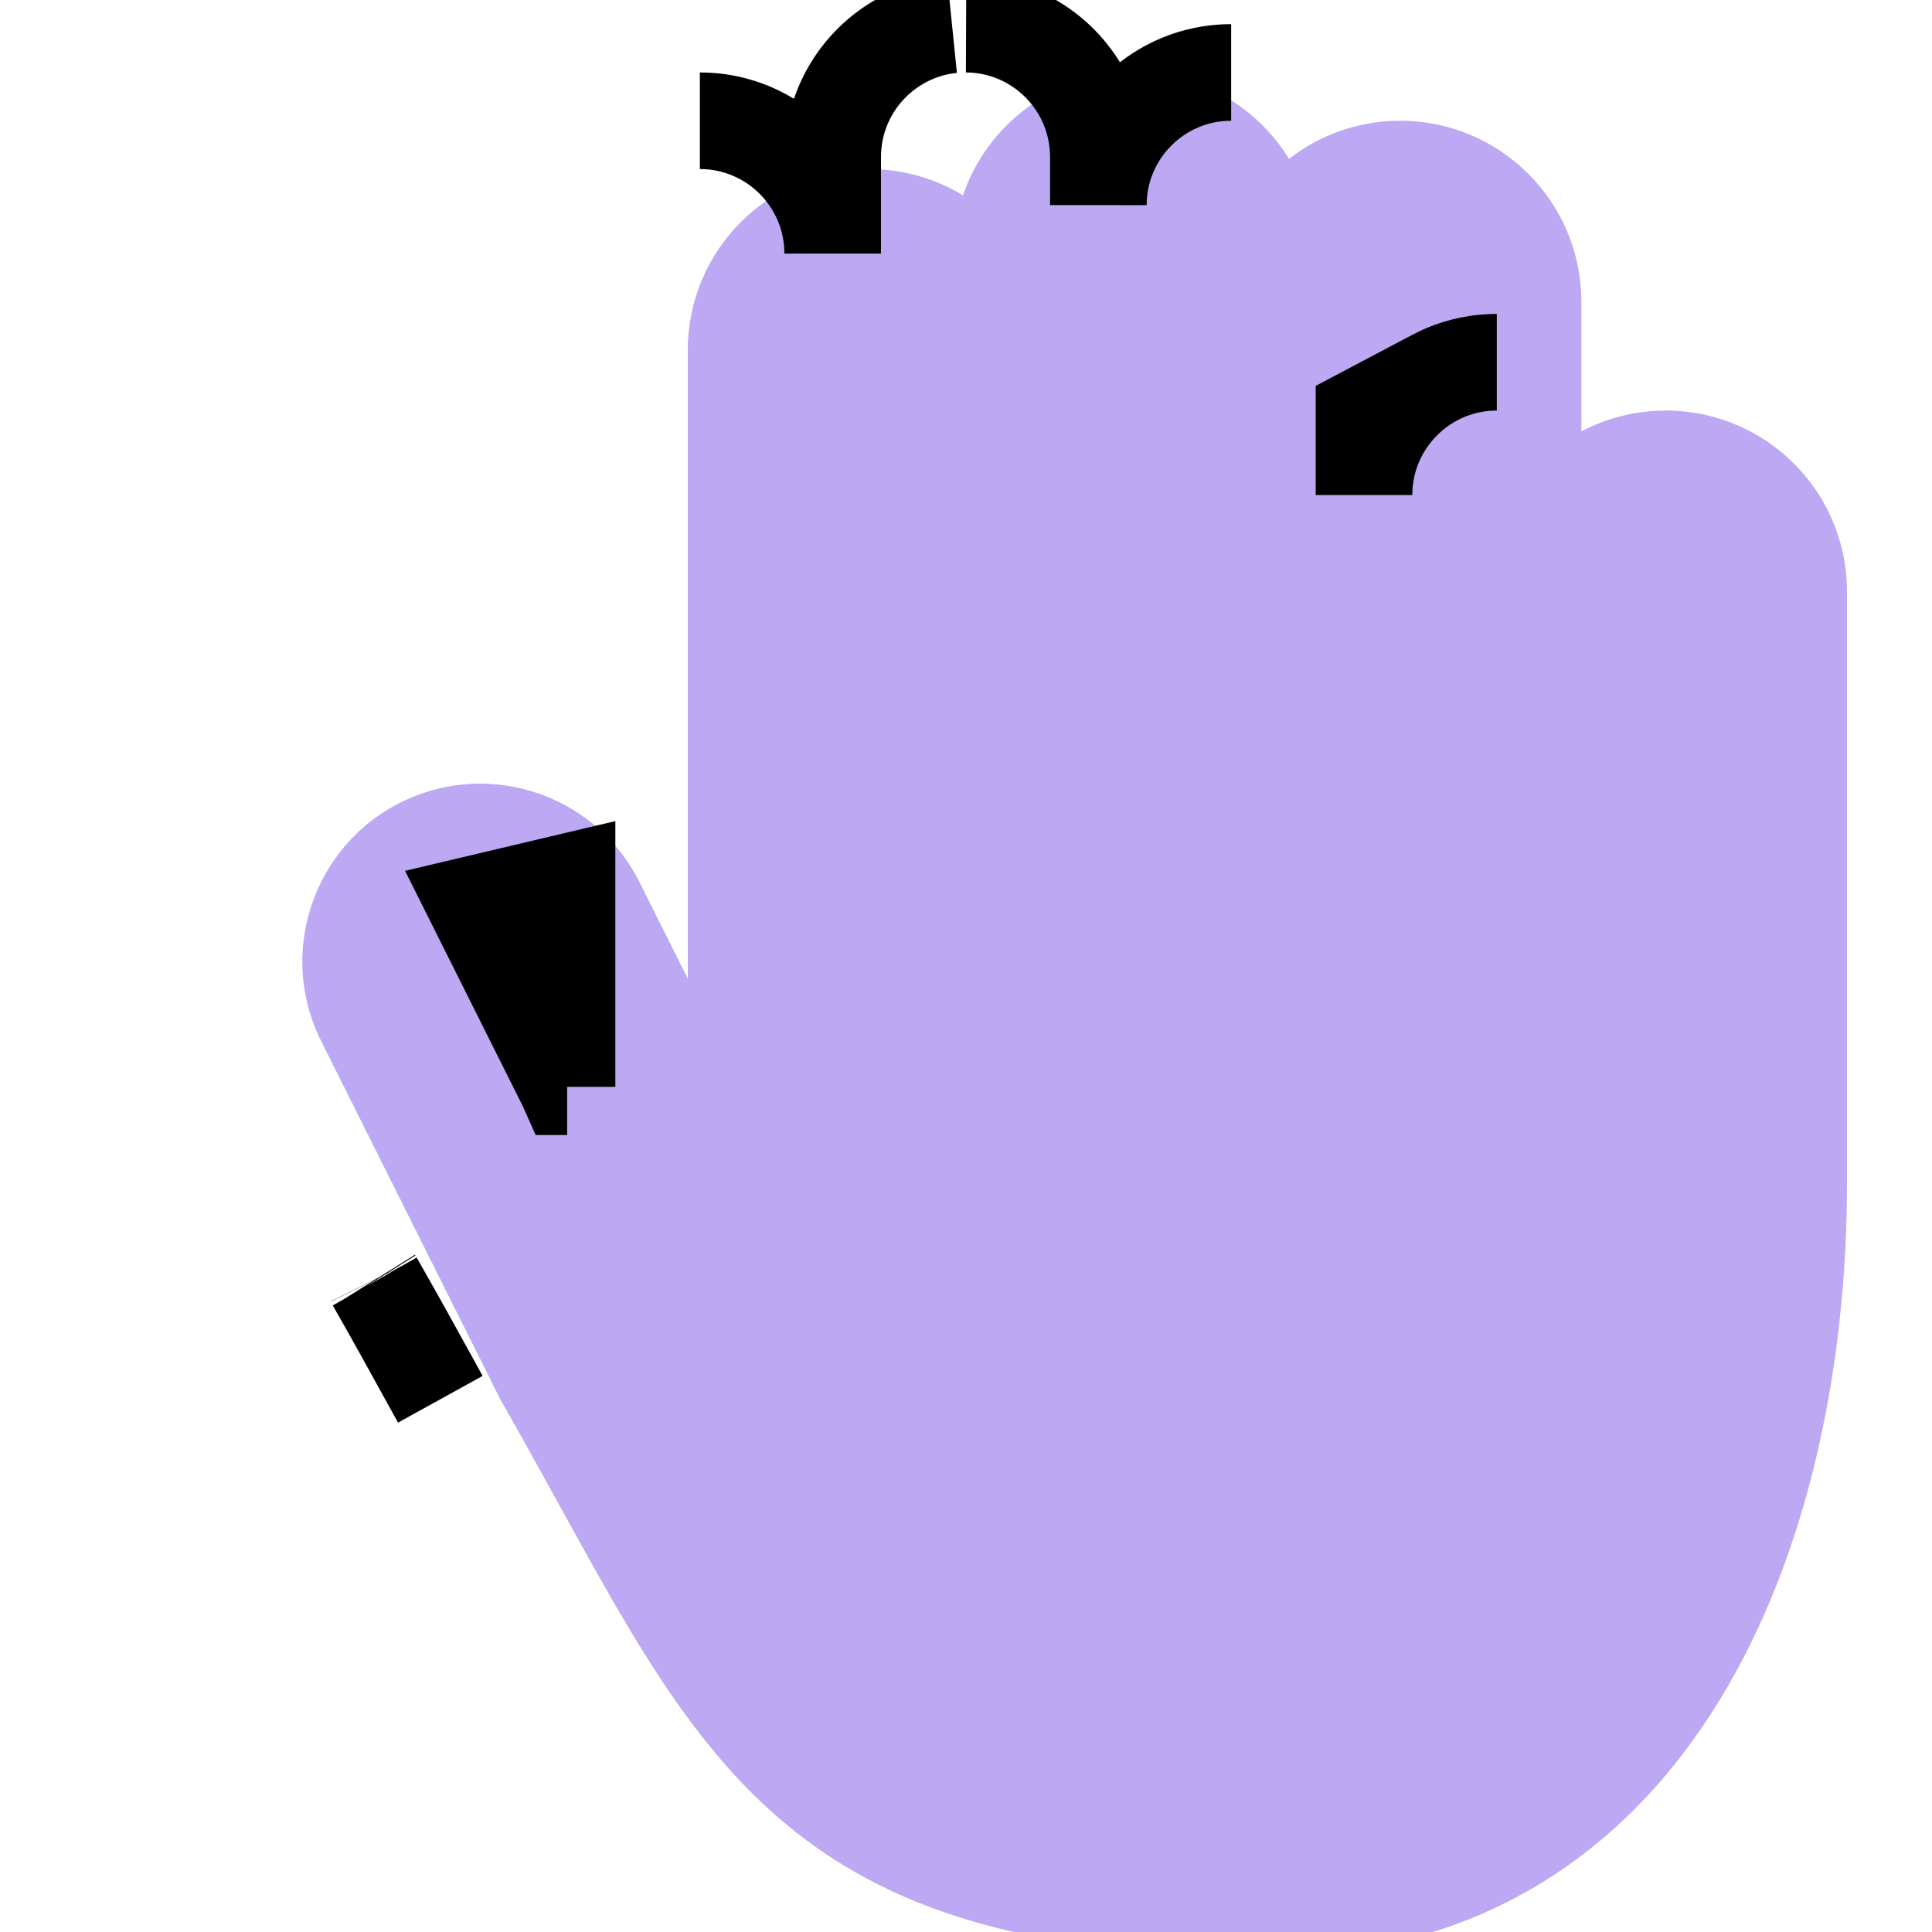 <svg width="20" height="20" viewBox="0 0 20 20" fill="none" xmlns="http://www.w3.org/2000/svg">
<g clip-path="url(#clip0_1213_2395)">
<path opacity="0.8" fill-rule="evenodd" clip-rule="evenodd" d="M9.969 2.022C10.22 1.283 10.92 0.75 11.745 0.75C12.421 0.75 13.014 1.108 13.344 1.645C13.661 1.397 14.061 1.25 14.495 1.25C15.53 1.25 16.37 2.089 16.37 3.125V4.466C16.631 4.328 16.929 4.25 17.245 4.25C18.28 4.25 19.12 5.089 19.12 6.125V12.25C19.12 14.103 18.735 16.078 17.796 17.608C16.843 19.161 15.317 20.25 13.12 20.25C10.552 20.25 9.031 19.735 7.903 18.677C7.353 18.162 6.919 17.538 6.503 16.843C6.27 16.452 6.028 16.014 5.774 15.552C5.586 15.211 5.391 14.857 5.186 14.498L5.179 14.486L3.325 10.778C2.843 9.814 3.287 8.644 4.288 8.244C5.177 7.889 6.191 8.274 6.619 9.131L7.12 10.132L7.12 3.625C7.12 2.589 7.959 1.75 8.995 1.75C9.351 1.75 9.685 1.85 9.969 2.022Z" fill="#AB92F0"/>
<path d="M3.87 13.25L3.871 13.252L3.87 13.25L3.87 13.25ZM5.87 11.25L5.87 11.25L5.866 11.241L4.923 9.356L5.87 9.132V11.239H5.87L5.87 11.25L5.87 11.25L5.87 11.25L5.87 11.25L5.87 11.25L5.87 11.251L5.87 11.25L5.871 11.25L5.87 11.25ZM5.87 11.25L5.87 11.25L5.87 11.25L5.87 11.25L5.87 11.25L5.87 11.25L5.87 11.25L5.87 11.25L5.871 11.25L5.87 11.25ZM14.12 4.296L14.854 3.908C15.045 3.807 15.262 3.75 15.495 3.75C14.736 3.75 14.12 4.366 14.12 5.125V4.296ZM11.168 0.907L11.46 1.383L11.901 1.039C12.134 0.858 12.426 0.75 12.745 0.75C11.986 0.75 11.371 1.365 11.37 2.123V1.625C11.37 0.867 10.758 0.253 10.001 0.25C10.494 0.252 10.926 0.513 11.168 0.907ZM7.959 1.45L8.492 1.774L8.693 1.183C8.862 0.682 9.312 0.312 9.855 0.257C9.161 0.328 8.62 0.913 8.62 1.625L8.62 2.625C8.62 1.866 8.005 1.25 7.245 1.25C7.508 1.25 7.751 1.323 7.959 1.45ZM4.478 14.339L4.48 14.344C4.506 14.391 4.532 14.438 4.558 14.485C4.526 14.427 4.494 14.369 4.462 14.31L4.461 14.309C4.277 13.974 4.083 13.623 3.879 13.266C4.098 13.649 4.293 14.003 4.478 14.339ZM3.872 13.254L3.877 13.262L3.872 13.254Z" fill="#AB92F0" stroke="black" stroke-linecap="round"/>
</g>
<defs>
<clipPath id="clip0_1213_2395">
<rect width="20" height="20" fill="white"/>
</clipPath>
</defs>
</svg>
